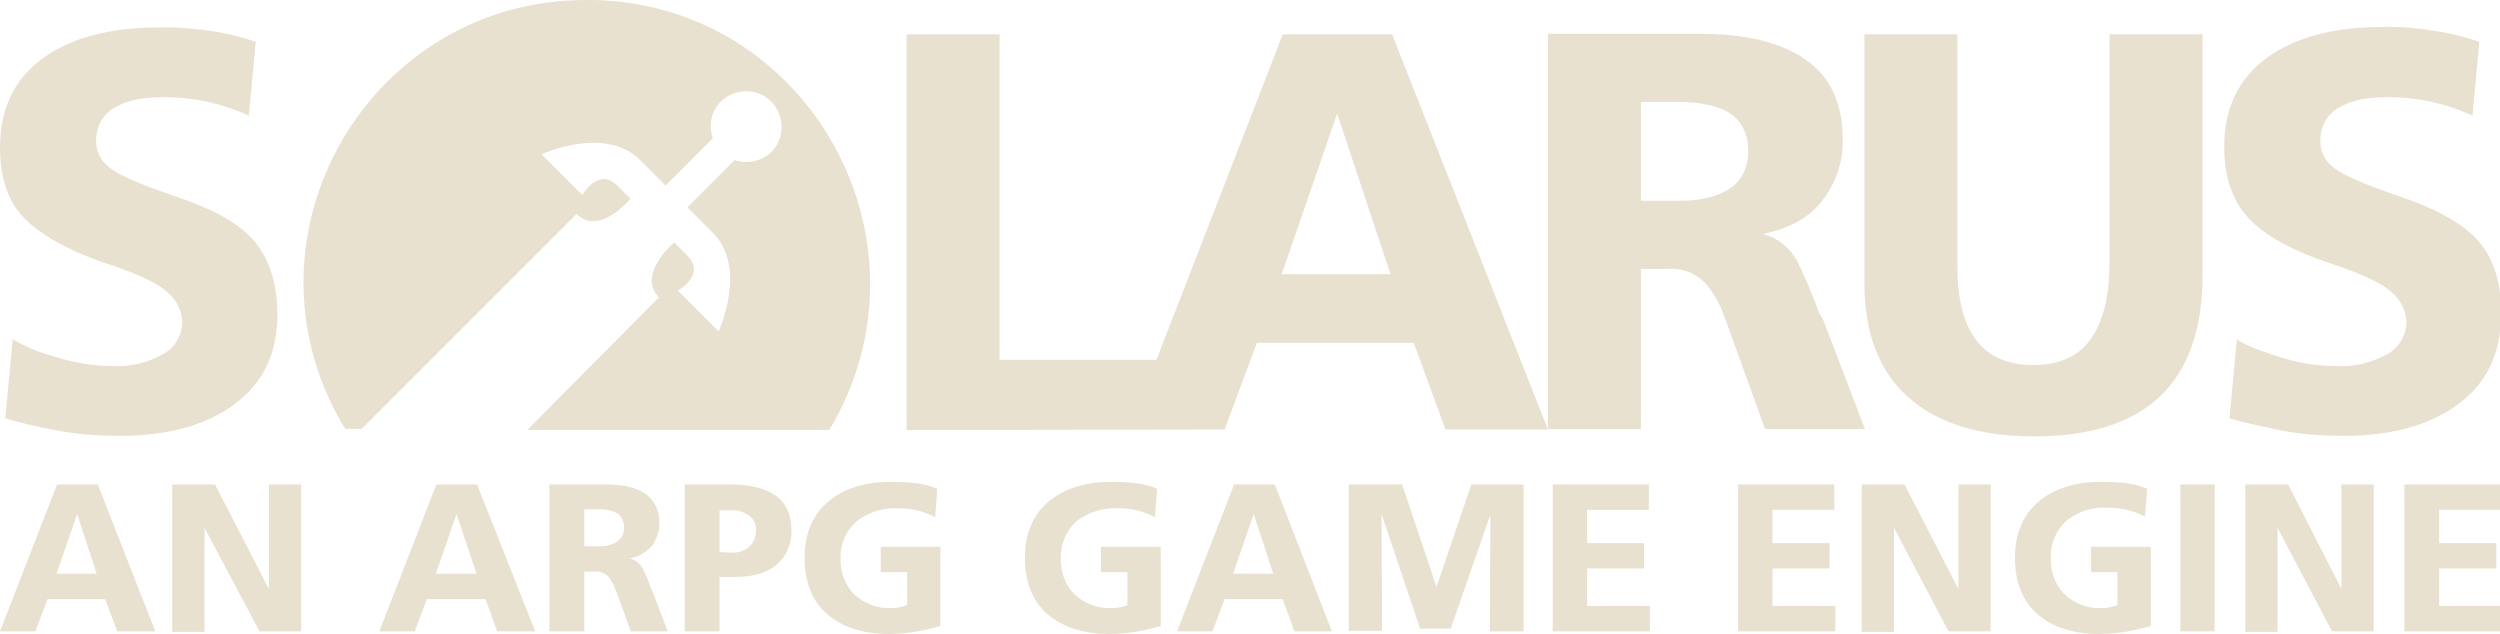 <?xml version="1.0" encoding="UTF-8" standalone="no"?>
<!-- Generator: Adobe Illustrator 26.0.3, SVG Export Plug-In . SVG Version: 6.00 Build 0)  -->

<svg
   version="1.1"
   id="Layer_1"
   x="0px"
   y="0px"
   viewBox="0 0 264.05 66.983"
   xml:space="preserve"
   sodipodi:docname="solarus.svg"
   width="264.05"
   height="66.983"
   inkscape:version="1.1.2 (b8e25be833, 2022-02-05)"
   xmlns:inkscape="http://www.inkscape.org/namespaces/inkscape"
   xmlns:sodipodi="http://sodipodi.sourceforge.net/DTD/sodipodi-0.dtd"
   xmlns="http://www.w3.org/2000/svg"
   xmlns:svg="http://www.w3.org/2000/svg"><defs
   id="defs31" /><sodipodi:namedview
   id="namedview29"
   pagecolor="#ffffff"
   bordercolor="#666666"
   borderopacity="1.0"
   inkscape:pageshadow="2"
   inkscape:pageopacity="0.0"
   inkscape:pagecheckerboard="0"
   showgrid="false"
   inkscape:zoom="0.55104167"
   inkscape:cx="959.09263"
   inkscape:cy="540.79395"
   inkscape:window-width="2560"
   inkscape:window-height="1387"
   inkscape:window-x="-8"
   inkscape:window-y="-8"
   inkscape:window-maximized="1"
   inkscape:current-layer="Layer_1" />
<style
   type="text/css"
   id="style2">
	.st0{fill:#E9E1D0;}
</style>
<g
   id="solarus_letters"
   transform="matrix(0.558,0,0,0.558,-1.673,-1.59e-4)"
   style="fill:#e9e1d0;fill-opacity:1">
	<path
   id="solarus_letter_s2"
   class="st0"
   d="m 36,37.1 c -6.5,-2.2 -10.6,-4 -12.3,-5.4 -1.6,-1.2 -2.5,-3 -2.5,-4.9 -0.1,-2.5 1.1,-5 3.3,-6.3 2.2,-1.4 5.2,-2.1 9,-2.1 5.7,-0.1 11.4,1.1 16.6,3.5 l 1.3,-14 C 48.7,7 46,6.3 43.2,5.9 39.8,5.4 36.4,5.1 33,5.2 c -9.3,0 -16.7,2 -22,5.9 -5.3,3.9 -8,9.5 -8,16.8 0,6.1 1.7,10.8 5.2,14 3.5,3.2 8.8,6 15.9,8.3 5.3,1.8 8.9,3.5 10.7,5.2 1.6,1.4 2.6,3.4 2.7,5.5 0,2.5 -1.4,4.9 -3.6,6.1 -2.8,1.6 -6,2.4 -9.3,2.3 -4,0 -7.9,-0.7 -11.6,-1.9 C 10.3,66.7 7.8,65.6 5.4,64.2 L 4,79.2 c 2.4,0.7 5.6,1.5 9.4,2.2 4,0.8 8.1,1.1 12.2,1.1 9.2,0 16.4,-2 21.8,-6 5.4,-4 8.1,-9.6 8.1,-16.9 C 55.5,53.7 54,49 51.1,45.6 48.2,42.2 43.2,39.5 36,37.1 Z"
   style="fill:#e9e1d0;fill-opacity:1" />
	<path
   id="solarus_letter_la"
   class="st0"
   d="M 245.8,6.5 221.9,68.1 H 192.2 V 6.5 h -17.6 v 74.9 l 60.2,-0.1 6.1,-16.4 h 29.7 l 6,16.4 H 296 L 266.5,6.5 Z m -0.2,45.4 10.5,-30.4 10.1,30.4 z"
   style="fill:#e9e1d0;fill-opacity:1" />
	<path
   id="solarus_letter_r"
   class="st0"
   d="m 347.4,59.4 c -1.1,-2.9 -2.3,-6 -3.8,-9.1 -1.3,-3 -3.8,-5.2 -6.9,-6 5.2,-1.1 9.1,-3.3 11.5,-6.7 2.4,-3.2 3.7,-7.2 3.6,-11.2 0,-6.8 -2.3,-11.8 -7,-15.1 C 340.1,8 333.4,6.4 324.7,6.4 H 296 v 74.8 h 17.6 V 50.9 h 5.4 c 2.6,-0.2 5,0.9 6.8,2.7 1.7,2 3,4.4 3.8,6.9 l 7.5,20.7 H 356 l -8,-20.9 z m -17,-23.7 C 328.2,37.2 325,38 321,38 h -7.4 V 19.3 h 6.9 c 4.4,0 7.8,0.7 10,2.2 2.2,1.5 3.4,3.9 3.4,7.1 0.1,2.8 -1.1,5.5 -3.5,7.1 z"
   style="fill:#e9e1d0;fill-opacity:1" />
	<path
   id="solarus_letter_u"
   class="st0"
   d="m 402.3,49.6 c 0,6.4 -1.2,11.2 -3.5,14.5 -2.3,3.3 -6,5 -10.9,5 -4.9,0 -8.5,-1.6 -10.9,-4.8 -2.4,-3.2 -3.5,-7.9 -3.5,-14.1 V 6.5 h -17.6 v 47.1 c 0,9.5 2.8,16.7 8.3,21.6 5.5,4.9 13.5,7.4 23.8,7.4 10.6,0 18.5,-2.5 23.9,-7.6 5.3,-5.1 8,-12.7 8,-23 V 6.5 h -17.6 z"
   style="fill:#e9e1d0;fill-opacity:1" />
	<path
   id="solarus_letter_s"
   class="st0"
   d="m 472.2,45.7 c -2.9,-3.3 -8,-6.2 -15.2,-8.6 -6.5,-2.2 -10.6,-4 -12.3,-5.4 -1.6,-1.2 -2.5,-3 -2.5,-4.9 -0.1,-2.5 1.1,-5 3.3,-6.3 2.2,-1.4 5.2,-2.1 9,-2.1 5.7,-0.1 11.3,1.1 16.5,3.5 l 1.3,-14 C 469.6,7 466.9,6.3 464.1,5.9 460.8,5.3 457.4,5 454,5.1 c -9.3,0 -16.7,2 -22,5.9 -5.3,3.9 -8,9.5 -8,16.8 0,6.1 1.8,10.8 5.2,14.1 3.4,3.3 8.8,6 15.9,8.3 5.3,1.8 8.9,3.5 10.7,5.2 1.6,1.4 2.6,3.4 2.7,5.5 0,2.5 -1.4,4.9 -3.6,6.1 -2.8,1.6 -6,2.4 -9.3,2.3 -3.9,0 -7.8,-0.6 -11.6,-1.9 -3.9,-1.2 -6.4,-2.3 -7.6,-3.2 l -1.4,15 c 2.4,0.7 5.6,1.4 9.4,2.2 4,0.8 8.1,1.1 12.1,1.1 9.2,0 16.4,-2 21.8,-6 5.4,-4 8.1,-9.6 8.1,-16.9 0.1,-5.9 -1.3,-10.5 -4.2,-13.9 z"
   style="fill:#e9e1d0;fill-opacity:1" />
</g>
<path
   id="logo"
   class="st0"
   d="m 61.9,0 c -22.9,0 -37.3,24.8 -25.8,44.7 0.1,0.2 0.2,0.4 0.4,0.6 h 1.7 l 22.7,-22.7 c 2.1,2.1 4.9,-0.7 5.7,-1.6 l -1.4,-1.4 c -2,-2 -3.7,1 -3.7,1 l -4.3,-4.3 c 0,0 6.7,-3.1 10.4,0.6 1.3,1.3 2.2,2.2 2.7,2.7 l 5,-5 c -1,-2.7 1.3,-5.4 4.2,-4.9 2.8,0.5 4,3.9 2.2,6.1 -1,1.2 -2.7,1.6 -4.1,1.1 l -5,5 2.7,2.7 c 3.7,3.7 0.6,10.4 0.6,10.4 l -4.3,-4.3 c 0,0 3,-1.7 1,-3.7 l -1.4,-1.4 c -0.9,0.8 -3.7,3.7 -1.6,5.8 l -13.9,14 h 31.9 c 11.8,-19.7 -2,-44.9 -24.9,-45.4 -0.3,0 -0.5,0 -0.8,0 z"
   style="fill:#e9e1d0;fill-opacity:1" />
<g
   id="catchphrase_letters"
   transform="matrix(0.558,0,0,0.558,-1.673,-1.59e-4)"
   style="fill:#e9e1d0;fill-opacity:1">
	<path
   id="catchphrase_letter_a"
   class="st0"
   d="m 32.4,119.5 h -7.2 l -2.3,-6.1 H 12 l -2.3,6.1 H 3 L 13.8,91.7 h 7.7 z M 21.3,108.6 17.6,97.3 13.7,108.6 Z"
   style="fill:#e9e1d0;fill-opacity:1" />
	<path
   id="catchphrase_letter_n"
   class="st0"
   d="M 53.9,111.5 V 91.7 H 60 v 27.8 H 52.1 L 51.9,119.1 41.7,99.9 v 19.7 H 35.6 V 91.7 h 8.1 z"
   style="fill:#e9e1d0;fill-opacity:1" />
	<path
   id="catchphrase_letter_a2"
   class="st0"
   d="m 104.3,119.5 h -7.2 l -2.2,-6.1 H 83.8 l -2.3,6.1 H 74.8 L 85.6,91.7 h 7.7 z M 93.2,108.6 89.4,97.3 85.5,108.6 Z"
   style="fill:#e9e1d0;fill-opacity:1" />
	<path
   id="catchphrase_letter_r"
   class="st0"
   d="m 113.6,108.2 v 11.3 H 107 V 91.7 h 10.7 c 3.3,0 5.8,0.6 7.5,1.8 1.8,1.3 2.7,3.4 2.6,5.6 0,1.5 -0.5,2.9 -1.3,4.1 -1.1,1.3 -2.6,2.2 -4.3,2.5 1.2,0.3 2.1,1.1 2.6,2.2 0.6,1.2 1,2.3 1.4,3.4 l 0.2,0.4 3,7.8 h -7 l -2.8,-7.7 c -0.3,-0.9 -0.8,-1.8 -1.4,-2.6 -0.6,-0.7 -1.6,-1.1 -2.5,-1 z m 0,-4.8 h 2.7 c 1.2,0.1 2.5,-0.2 3.5,-0.9 0.9,-0.6 1.4,-1.6 1.3,-2.6 0.1,-1 -0.4,-2.1 -1.2,-2.7 -1.1,-0.6 -2.4,-0.9 -3.8,-0.8 h -2.5 z"
   style="fill:#e9e1d0;fill-opacity:1" />
	<path
   id="catchphrase_letter_p"
   class="st0"
   d="m 139.2,109.3 v 10.2 h -6.6 V 91.7 h 8.6 c 3.7,0 6.6,0.7 8.6,2.1 2,1.4 3,3.6 3,6.5 0.1,2.5 -0.9,5 -2.8,6.6 -1.9,1.6 -4.5,2.3 -7.8,2.3 h -3 z m 0,-4.8 2.2,0.1 c 1.2,0.1 2.5,-0.3 3.4,-1.1 0.9,-0.8 1.3,-1.9 1.3,-3 0.1,-1.1 -0.4,-2.2 -1.3,-2.9 -1,-0.7 -2.2,-1.1 -3.4,-1 h -2.2 z"
   style="fill:#e9e1d0;fill-opacity:1" />
	<path
   id="catchphrase_letter_g"
   class="st0"
   d="m 162.1,105.7 c -0.1,2.5 0.8,5 2.6,6.8 1.8,1.7 4.3,2.7 6.8,2.6 0.6,0 1.3,0 1.9,-0.2 0.5,-0.1 0.9,-0.2 1.3,-0.4 v -6.2 h -5 v -4.8 H 181 v 15 c -1.4,0.4 -2.8,0.7 -4.2,1 -1.8,0.3 -3.7,0.5 -5.5,0.5 -5,0 -8.9,-1.3 -11.8,-3.8 -2.8,-2.5 -4.2,-6 -4.2,-10.6 0,-4.6 1.5,-8.1 4.4,-10.6 2.9,-2.5 6.9,-3.8 12.1,-3.8 1.6,0 3.3,0.1 4.9,0.3 1.3,0.2 2.5,0.5 3.7,1 v 0.3 l -0.4,5.1 c -1.1,-0.6 -2.2,-1 -3.4,-1.3 -1.3,-0.3 -2.5,-0.4 -3.8,-0.4 -2.8,-0.1 -5.5,0.8 -7.7,2.5 -2.1,1.9 -3.1,4.4 -3,7 z"
   style="fill:#e9e1d0;fill-opacity:1" />
	<path
   id="catchphrase_letter_g2"
   class="st0"
   d="m 203.8,105.7 c -0.1,2.5 0.8,5 2.6,6.8 1.8,1.7 4.3,2.7 6.8,2.6 0.6,0 1.3,0 1.9,-0.2 0.5,-0.1 0.9,-0.2 1.3,-0.4 v -6.2 h -5 v -4.8 h 11.3 v 15 c -1.4,0.4 -2.8,0.7 -4.2,1 -1.8,0.3 -3.6,0.5 -5.5,0.5 -5,0 -8.9,-1.3 -11.8,-3.8 -2.8,-2.5 -4.2,-6 -4.2,-10.6 0,-4.6 1.5,-8.1 4.4,-10.6 2.9,-2.5 6.9,-3.8 12.1,-3.8 1.6,0 3.3,0.1 4.9,0.3 1.2,0.2 2.5,0.5 3.6,1 v 0.3 l -0.4,5.1 c -1.1,-0.6 -2.2,-1 -3.4,-1.3 -1.3,-0.3 -2.5,-0.4 -3.8,-0.4 -2.8,-0.1 -5.5,0.8 -7.7,2.5 -2,1.9 -3,4.4 -2.9,7 z"
   style="fill:#e9e1d0;fill-opacity:1" />
	<path
   id="catchphrase_letter_a3"
   class="st0"
   d="M 255.1,119.5 H 248 l -2.2,-6.1 h -11 l -2.3,6.1 h -6.7 l 10.8,-27.8 h 7.7 z m -11.1,-10.9 -3.7,-11.3 -3.9,11.3 z"
   style="fill:#e9e1d0;fill-opacity:1" />
	<path
   id="catchphrase_letter_m"
   class="st0"
   d="m 281.5,91.7 h 9.9 v 27.8 H 285 l 0.1,-22.1 -7.5,21.6 h -5.8 l -7.3,-21.7 0.1,22.1 h -6.3 V 91.7 h 10.1 l 6.5,19.4 z"
   style="fill:#e9e1d0;fill-opacity:1" />
	<path
   id="catchphrase_letter_e"
   class="st0"
   d="M 315.3,119.5 H 296.9 V 91.7 h 18.2 v 4.8 h -11.7 v 6.3 h 10.8 v 4.8 h -10.8 v 7.1 h 11.9 z"
   style="fill:#e9e1d0;fill-opacity:1" />
	<path
   id="catchphrase_letter_e2"
   class="st0"
   d="M 350.4,119.5 H 332 V 91.7 h 18.2 v 4.8 h -11.7 v 6.3 h 10.8 v 4.8 h -10.8 v 7.1 h 11.9 z"
   style="fill:#e9e1d0;fill-opacity:1" />
	<path
   id="catchphrase_letter_n2"
   class="st0"
   d="M 373.7,111.5 V 91.7 h 6.1 v 27.8 h -7.9 l -0.3,-0.4 -10.1,-19.2 v 19.7 h -6.1 V 91.7 h 8.1 z"
   style="fill:#e9e1d0;fill-opacity:1" />
	<path
   id="catchphrase_letter_g3"
   class="st0"
   d="m 391.2,105.7 c -0.1,2.5 0.8,5 2.6,6.8 1.8,1.7 4.3,2.7 6.8,2.6 0.7,0 1.3,0 1.9,-0.2 0.4,-0.1 0.9,-0.2 1.3,-0.4 v -6.2 h -5 v -4.8 h 11.3 v 15 c -1.4,0.4 -2.8,0.7 -4.2,1 -1.8,0.3 -3.6,0.5 -5.5,0.5 -5,0 -9,-1.3 -11.8,-3.8 -2.8,-2.5 -4.2,-6 -4.2,-10.6 0,-4.6 1.5,-8.1 4.4,-10.6 2.9,-2.5 6.9,-3.8 12.1,-3.8 1.6,0 3.3,0.1 4.9,0.3 1.2,0.2 2.5,0.5 3.6,1 v 0.3 l -0.4,5 c -1.1,-0.6 -2.2,-1 -3.4,-1.3 -1.3,-0.3 -2.5,-0.4 -3.8,-0.4 -2.8,-0.2 -5.6,0.8 -7.7,2.5 -2,1.9 -3.1,4.5 -2.9,7.1 z"
   style="fill:#e9e1d0;fill-opacity:1" />
	<path
   id="catchphrase_letter_i"
   class="st0"
   d="m 422.2,119.5 h -6.5 V 91.7 h 6.5 z"
   style="fill:#e9e1d0;fill-opacity:1" />
	<path
   id="catchphrase_letter_n-2"
   class="st0"
   d="M 446.2,111.5 V 91.7 h 6.1 v 27.8 h -7.9 l -0.2,-0.4 -10.1,-19.2 v 19.7 H 428 V 91.7 h 8.1 z"
   style="fill:#e9e1d0;fill-opacity:1" />
	<path
   id="catchphrase_letter_e-2"
   class="st0"
   d="M 476.5,119.5 H 458.1 V 91.7 h 18.2 v 4.8 h -11.6 v 6.3 h 10.8 v 4.8 h -10.8 v 7.1 h 11.9 v 4.8 z"
   style="fill:#e9e1d0;fill-opacity:1" />
</g>
</svg>
